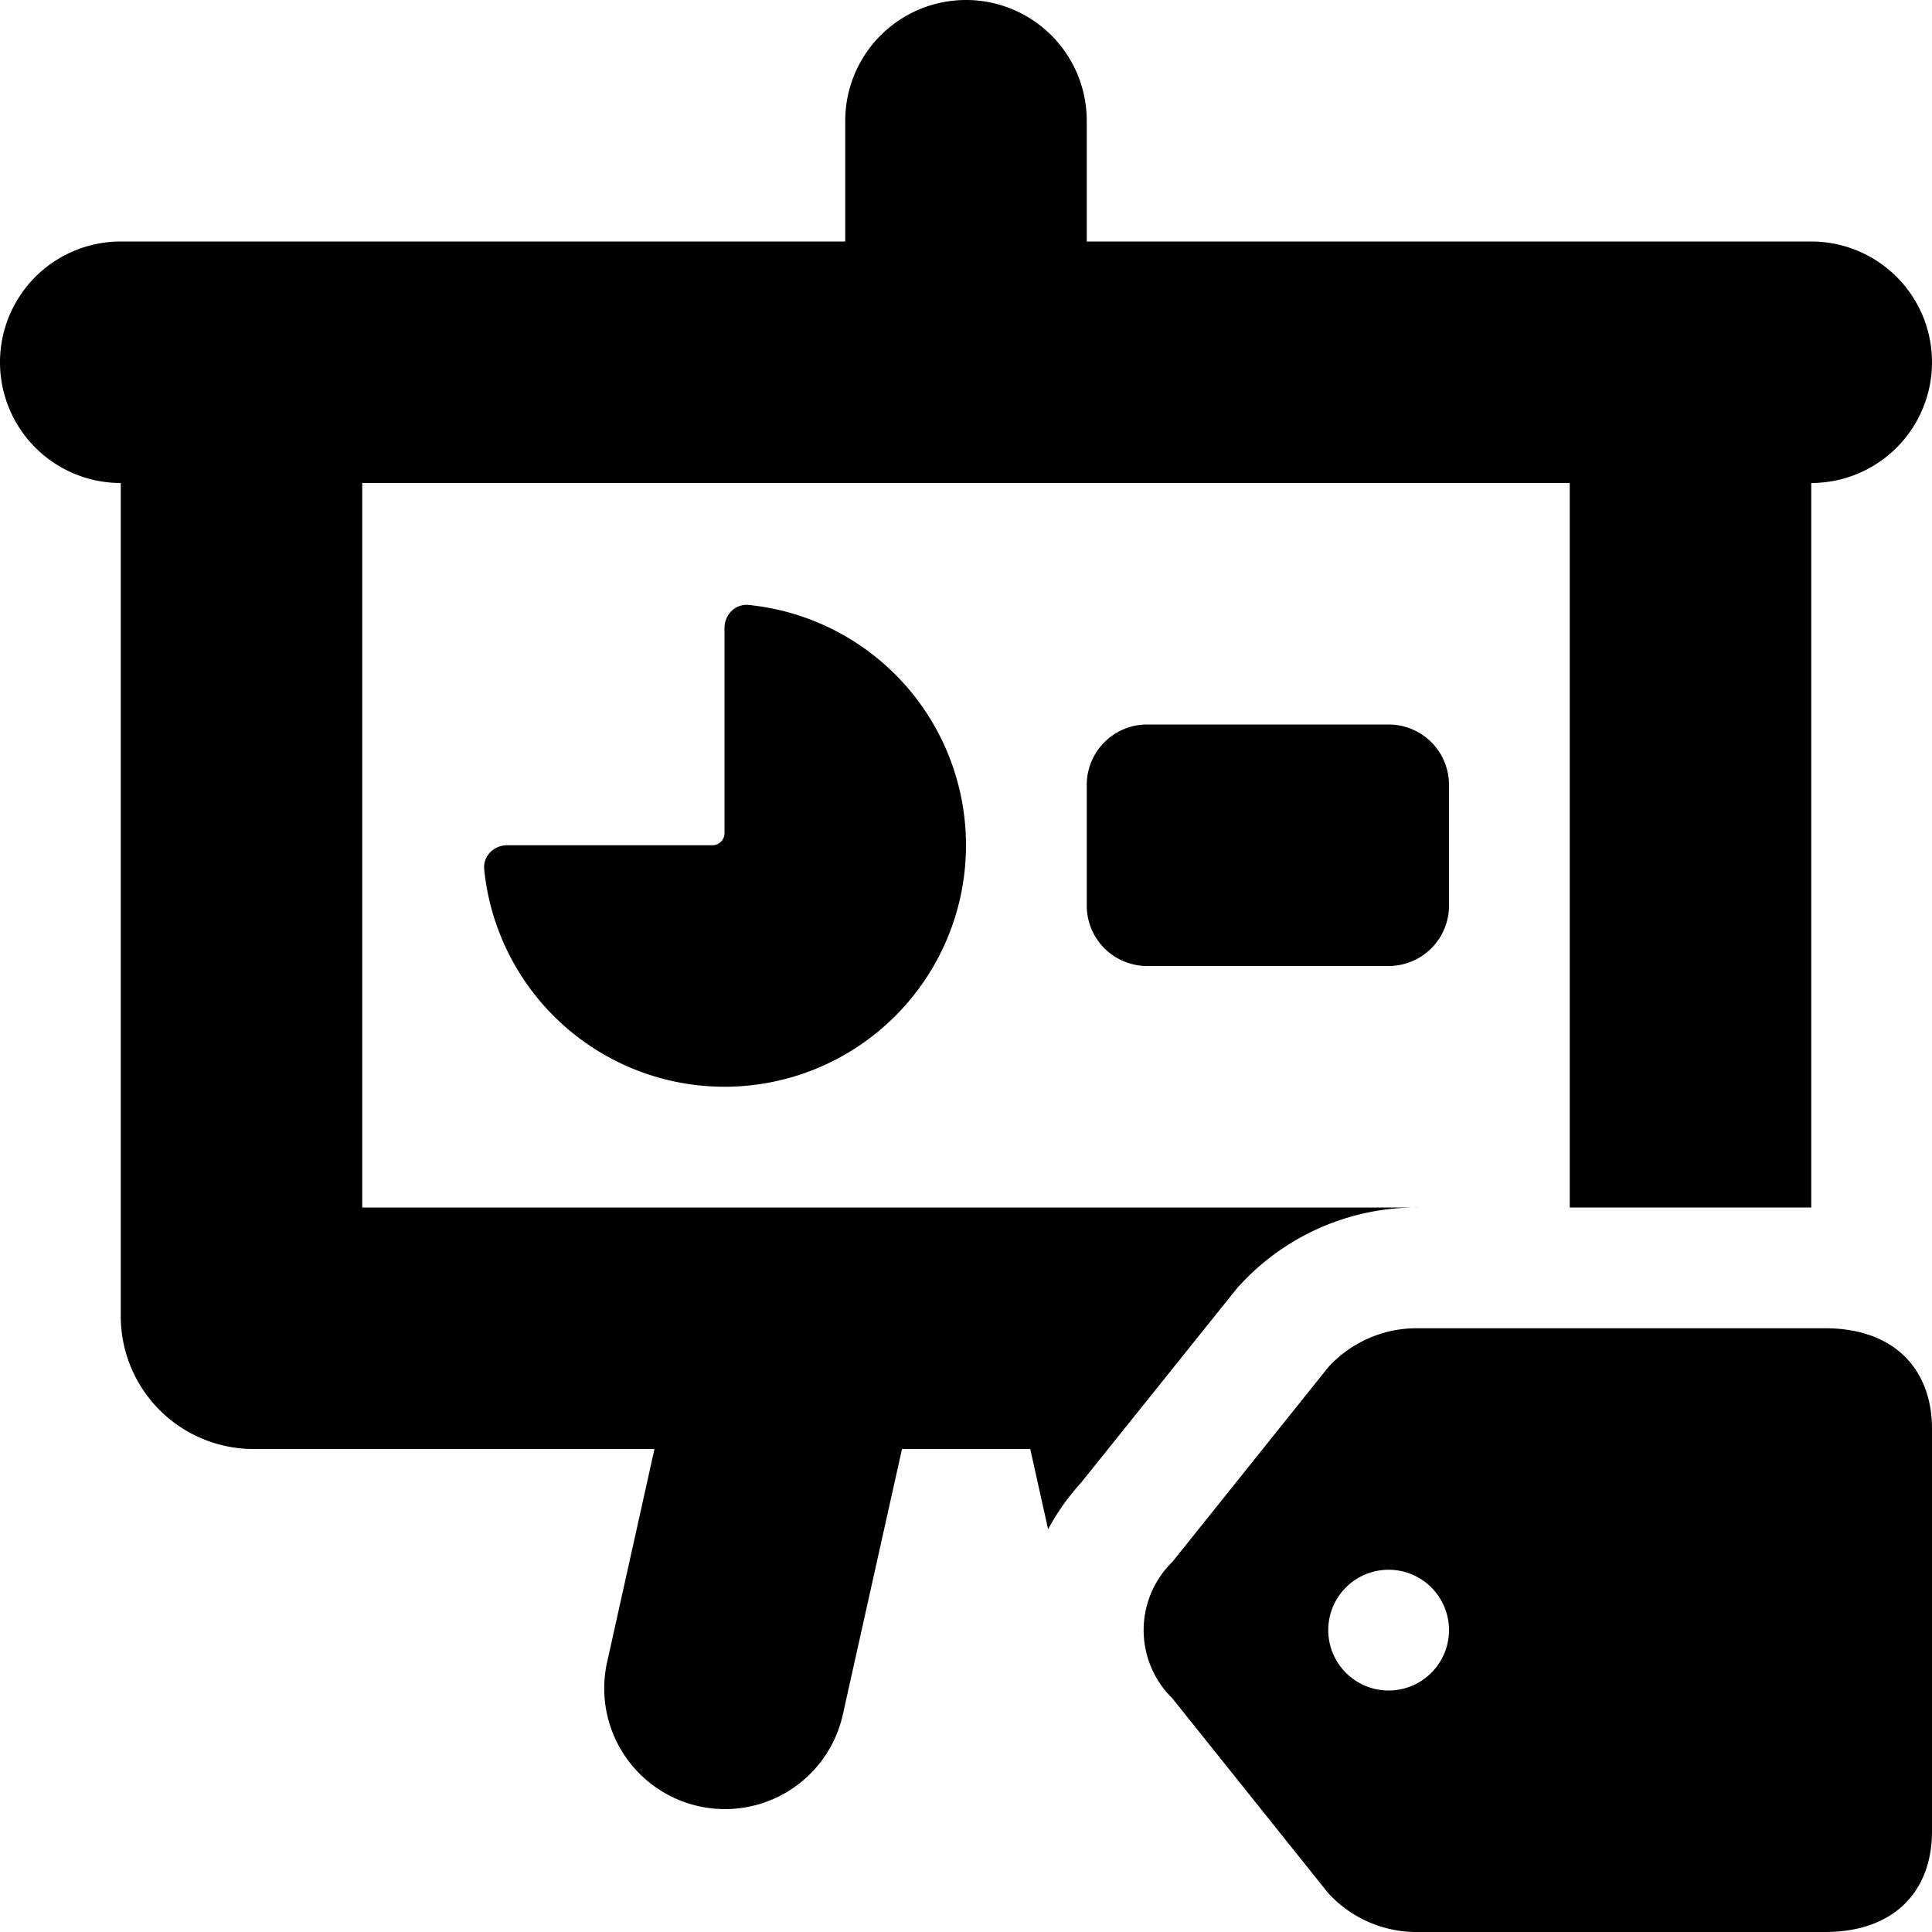 <svg xmlns="http://www.w3.org/2000/svg" fill="none" viewBox="0 0 16 16" class="acv-icon"><g fill="currentColor" clip-path="url(#a)"><path d="M9 1a1 1 0 1 0-2 0v1H1a1 1 0 0 0 0 2v6.9A1.1 1.1 0 0 0 2.1 12h3.32l-.396 1.783a1 1 0 0 0 1.952.434L7.47 12h1.062l.148.665c.072-.136.164-.266.273-.386l1.297-1.617.032-.034A1.988 1.988 0 0 1 11.746 10H3V4h10v6h2V4a1 1 0 1 0 0-2H9V1Z"/><path d="M6 5.2c0-.11.09-.201.2-.19A2 2 0 1 1 4.01 7.2c-.011-.11.08-.2.19-.2h1.7a.1.1 0 0 0 .1-.1V5.2ZM11.5 8a.5.5 0 0 0 .5-.5v-1a.5.5 0 0 0-.5-.5h-2a.5.5 0 0 0-.5.5v1a.5.5 0 0 0 .5.5h2Z"/><path fill-rule="evenodd" d="M11.746 11a.99.99 0 0 0-.746.323l-1.291 1.612a.79.79 0 0 0 0 1.13l1.29 1.612a.99.99 0 0 0 .747.323h3.368c.577 0 .886-.342.886-.833v-3.334c0-.49-.309-.833-.886-.833h-3.368Zm-.246 3a.5.5 0 1 0 0-1 .5.5 0 0 0 0 1Z" clip-rule="evenodd"/></g><defs><clipPath id="a"><path fill="#fff" d="M0 0h16v16H0z"/></clipPath></defs></svg>